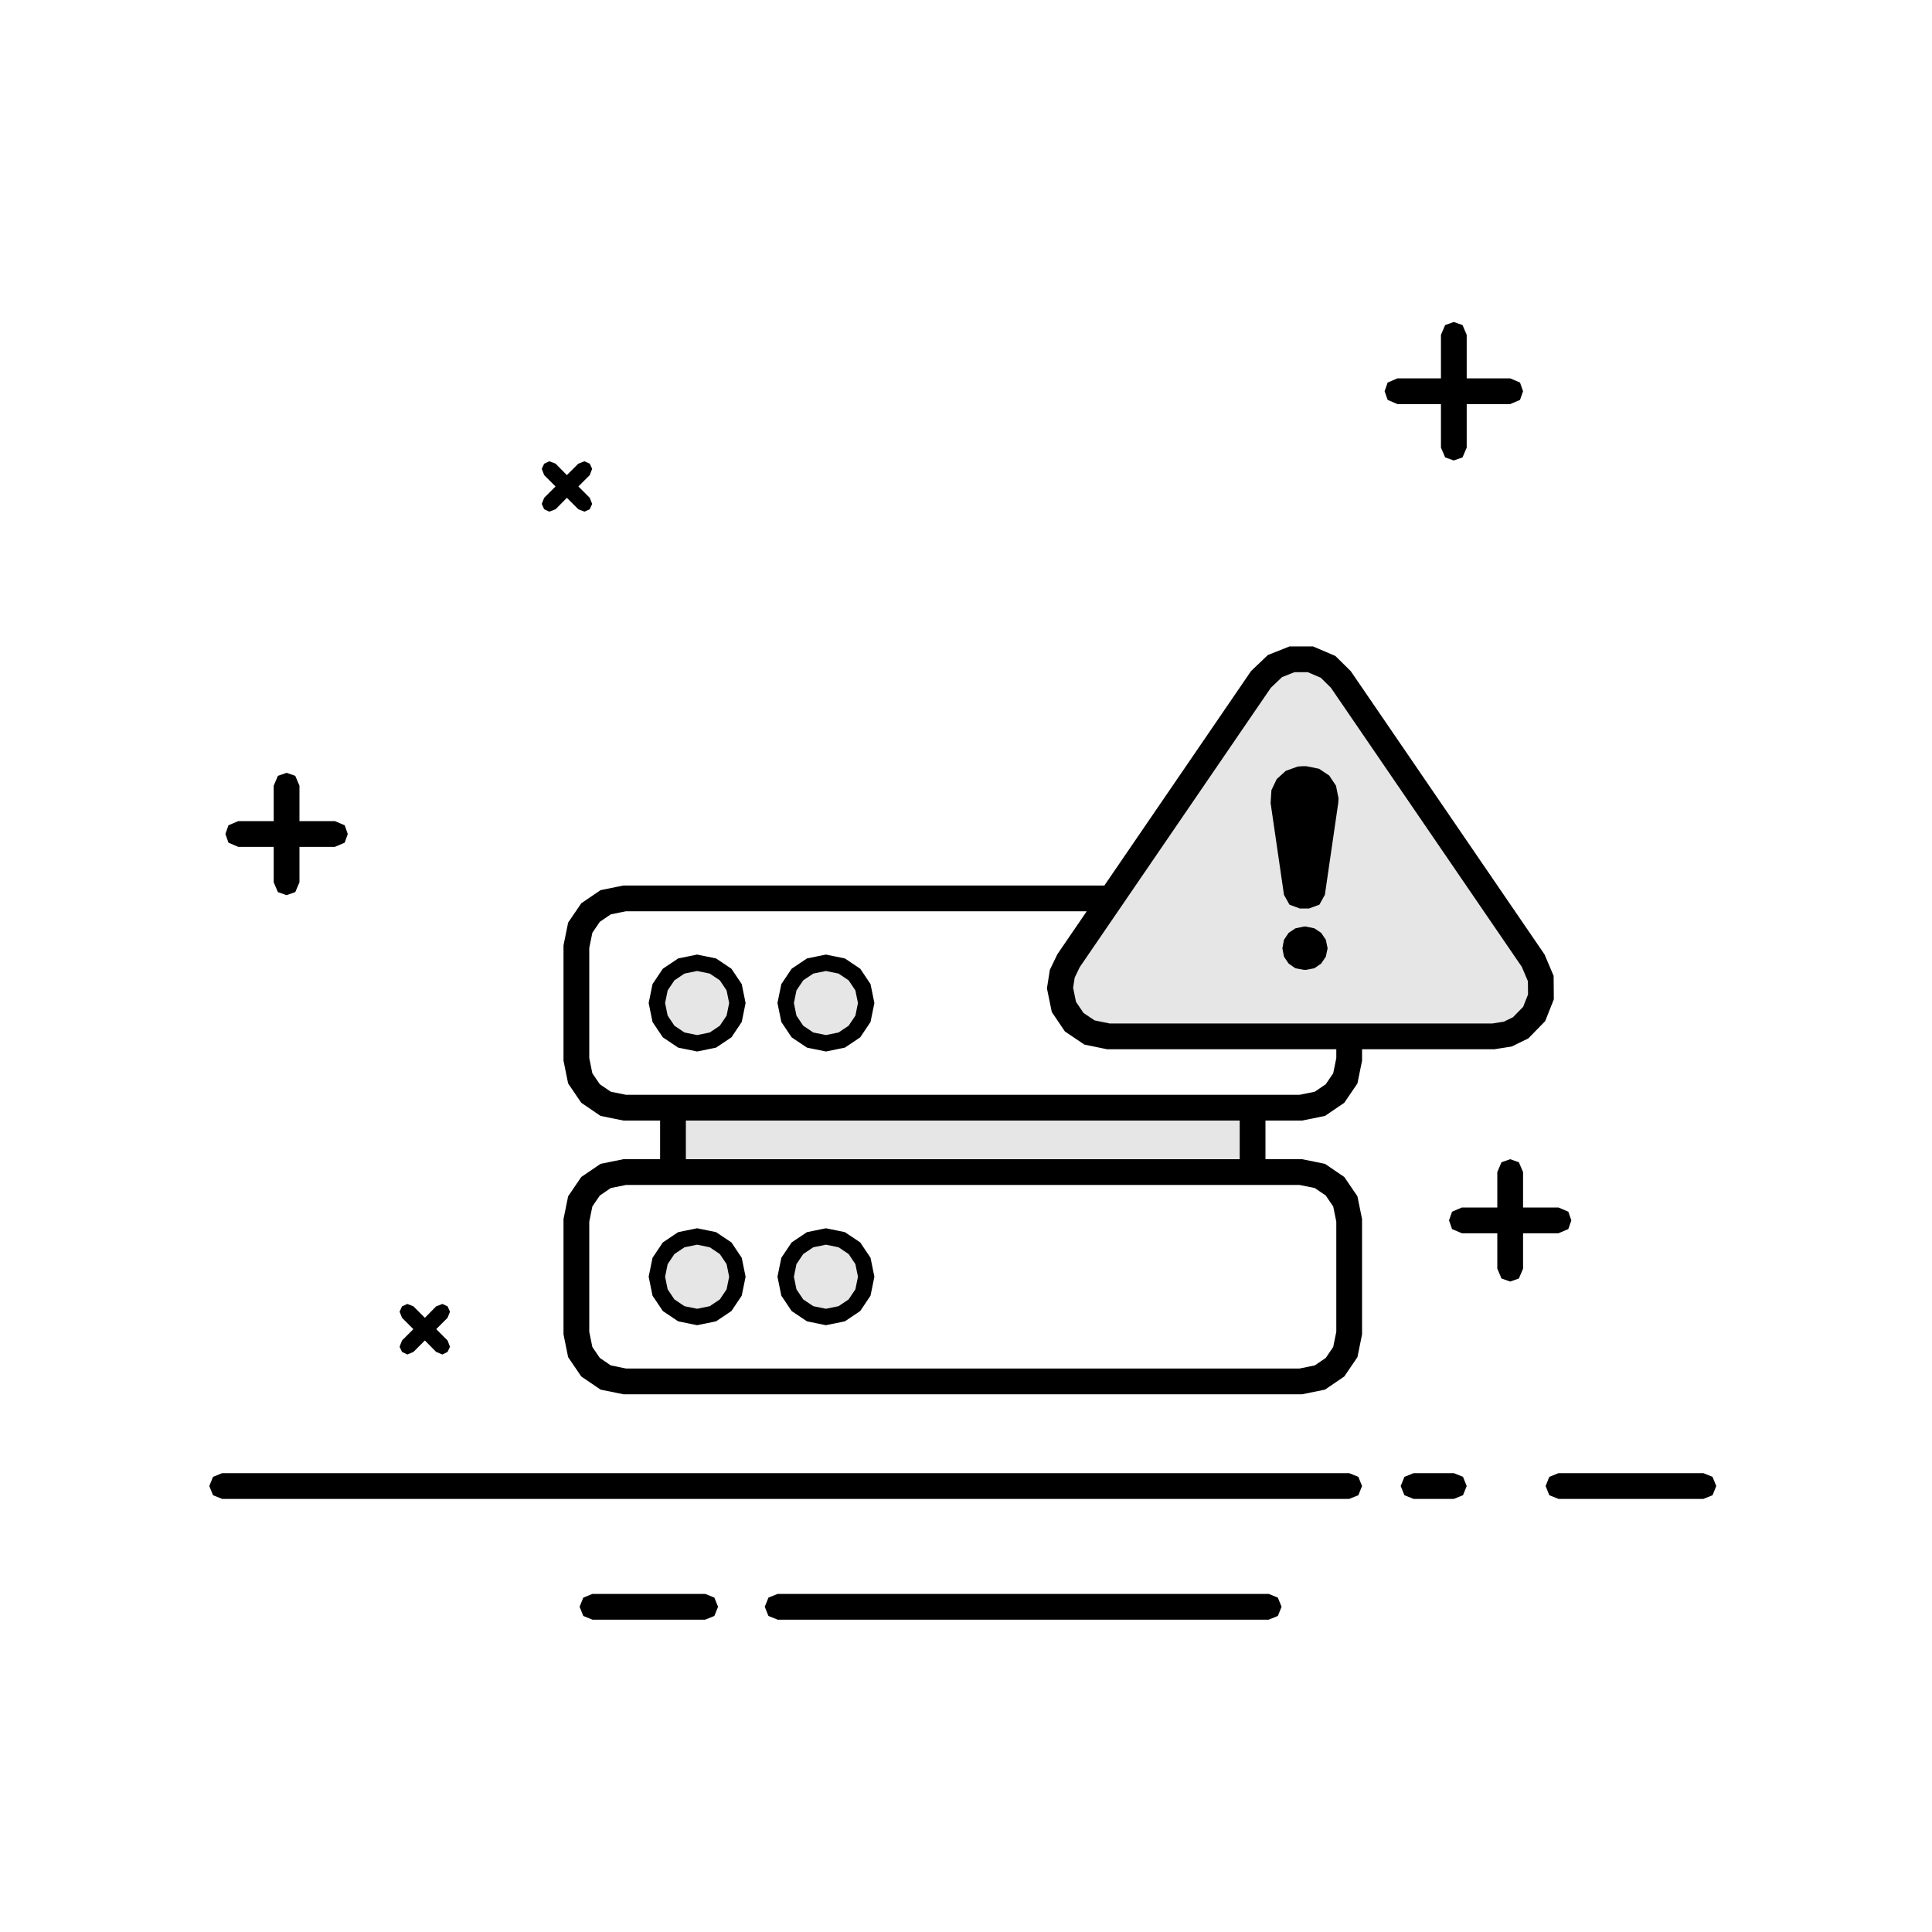 <svg xmlns="http://www.w3.org/2000/svg" xmlns:xlink="http://www.w3.org/1999/xlink" fill="none" version="1.1" width="400" height="400" viewBox="0 0 400 400"><defs><clipPath id="master_svg0_378_12811"><rect x="0" y="0" width="400" height="400" rx="0"/></clipPath></defs><g clip-path="url(#master_svg0_378_12811)"><g><g><path d="M317.433,198.9L277.6,140.667L274.966,138.067L271.3,136.5L267.5,136.5L263.966,137.9L261.066,140.667L221.233,198.9L219.933,201.6L219.467,204.567L220.267,208.467L222.4,211.633L225.567,213.767L229.467,214.567L309.2,214.567L312.166,214.1L314.833,212.8L317.633,209.933L319.033,206.4L319,202.6L317.433,198.9ZM144.333,216L141.067,215.333L138.433,213.566L136.667,210.933L136,207.666L136.667,204.4L138.433,201.766L141.067,200L144.333,199.333L147.6,200L150.233,201.766L152,204.4L152.667,207.666L152,210.933L150.233,213.566L147.6,215.333L144.333,216ZM171,216L167.733,215.333L165.1,213.566L163.333,210.933L162.667,207.666L163.333,204.4L165.1,201.766L167.733,200L171,199.333L174.267,200L176.9,201.766L178.667,204.4L179.333,207.666L178.667,210.933L176.9,213.566L174.267,215.333L171,216ZM139.333,229.333L139.333,242.667L259.333,242.667L259.333,229.333L139.333,229.333ZM144.333,272.667L141.067,272L138.433,270.233L136.667,267.6L136,264.333L136.667,261.067L138.433,258.433L141.067,256.667L144.333,256L147.6,256.667L150.233,258.433L152,261.067L152.667,264.333L152,267.6L150.233,270.233L147.6,272L144.333,272.667ZM171,272.667L167.733,272L165.1,270.233L163.333,267.6L162.667,264.333L163.333,261.067L165.1,258.433L167.733,256.667L171,256L174.267,256.667L176.9,258.433L178.667,261.067L179.333,264.333L178.667,267.6L176.9,270.233L174.267,272L171,272.667Z" fill-rule="evenodd" fill="currentColor" fill-opacity="0.1"/></g><g><path d="M303.666,78.333L312.666,78.333L314.7,79.2L315.333,81L314.7,82.8L312.666,83.667L303.666,83.667L303.666,92.667L302.8,94.7L301,95.333L299.2,94.7L298.333,92.667L298.333,83.667L289.333,83.667L287.3,82.8L286.666,81L287.3,79.2L289.333,78.333L298.333,78.333L298.333,69.333L299.2,67.3L301,66.667L302.8,67.3L303.666,69.333L303.666,78.333ZM119.733,96L121,95.5L122.1,96L122.6,97.067L122.1,98.367L119.75,100.717L122.1,103.067L122.6,104.333L122.1,105.433L121,105.933L119.733,105.433L117.366,103.067L115.033,105.433L113.733,105.933L112.666,105.433L112.166,104.333L112.666,103.067L115.017,100.717L112.666,98.367L112.166,97.067L112.666,96L113.733,95.5L115.033,96L117.366,98.367L119.733,96ZM276.84,136.169L279.656,138.949L319.785,197.615L321.662,202.048L321.704,206.898L319.915,211.414L316.417,214.995L312.976,216.673L309.408,217.234L282,217.234L282,219.602L281.039,224.324L278.319,228.32L274.324,231.04L269.601,232L262,232L262,240L269.601,240L274.324,240.961L278.319,243.681L281.039,247.676L282,252.399L282,276.269L281.039,280.991L278.319,284.986L274.324,287.707L269.601,288.667L129.065,288.667L124.343,287.707L120.347,284.986L117.627,280.991L116.667,276.269L116.667,252.399L117.627,247.676L120.347,243.681L124.343,240.961L124.869,240.854L129.065,240L136.667,240L136.667,232L129.065,232L124.343,231.04L120.347,228.32L117.627,224.324L116.667,219.602L116.667,195.732L117.627,191.01L120.347,187.014L124.343,184.294L124.869,184.187L129.065,183.334L228.65,183.334L259.023,138.93L262.501,135.612L266.991,133.833L271.846,133.833L276.48,135.813L276.84,136.169ZM225.002,188.667L129.602,188.667L126.457,189.307L124.186,190.853L122.64,193.124L122,196.269L122,219.065L122.64,222.21L124.186,224.481L126.457,226.027L129.602,226.667L269.065,226.667L272.209,226.027L274.48,224.481L276.027,222.21L276.666,219.065L276.666,217.234L229.196,217.234L224.514,216.273L220.479,213.555L217.76,209.52L216.757,204.63L217.36,200.798L218.918,197.562L225.002,188.667ZM270.754,139.167L273.453,140.32L275.544,142.384L315.081,200.186L316.338,203.153L316.362,205.903L315.351,208.454L313.249,210.606L311.357,211.528L308.991,211.9L229.737,211.9L226.619,211.261L224.321,209.713L222.773,207.415L222.176,204.504L222.506,202.403L223.548,200.239L263.109,142.403L265.431,140.188L268.009,139.167L270.754,139.167ZM277.066,166.267L274.3,185.267L273.166,187.3L271,188.1L269.133,188.1L266.966,187.3L265.833,185.267L263.066,166.267L263.233,163.6L264.333,161.3L266.2,159.6L268.7,158.7L269.666,158.633L270.466,158.633L273.1,159.167L275.2,160.567L276.6,162.667L277.133,165.3L277.066,166.267ZM56.667,162.667L57.533,160.633L59.333,160L61.133,160.633L62,162.667L62,170L69.333,170L71.367,170.867L72,172.667L71.367,174.467L69.333,175.334L62,175.334L62,182.667L61.133,184.7L59.333,185.334L57.533,184.7L56.667,182.667L56.667,175.334L49.333,175.334L47.3,174.467L46.667,172.667L47.3,170.867L49.333,170L56.667,170L56.667,162.667ZM270.366,200.8L269.966,200.8L268.2,200.467L266.8,199.5L265.833,198.067L265.5,196.334L265.833,194.567L266.8,193.134L268.2,192.2L269.966,191.834L270.366,191.834L272.133,192.2L273.533,193.134L274.5,194.567L274.866,196.334L274.5,198.067L273.533,199.5L272.133,200.467L270.366,200.8ZM144.333,217.701L147.933,216.967L148.255,216.901L151.434,214.768L153.567,211.589L154.367,207.667L153.567,203.745L151.434,200.566L148.255,198.433L144.333,197.633L140.411,198.433L137.232,200.566L135.099,203.745L134.299,207.667L135.099,211.589L137.232,214.768L140.411,216.901L144.333,217.701ZM171,217.701L174.6,216.967L174.922,216.901L178.101,214.768L180.233,211.589L181.034,207.667L180.233,203.745L178.101,200.566L174.922,198.433L171,197.633L167.077,198.433L163.898,200.566L161.766,203.745L160.965,207.667L161.766,211.589L163.898,214.768L167.077,216.901L171,217.701ZM146.944,213.766L144.333,214.299L141.722,213.766L139.634,212.366L138.234,210.278L137.701,207.667L138.234,205.056L139.634,202.968L141.722,201.568L144.333,201.035L146.944,201.568L149.032,202.968L150.432,205.056L150.965,207.667L150.432,210.278L149.032,212.366L146.944,213.766ZM173.611,213.766L171,214.299L168.388,213.766L166.301,212.366L164.9,210.278L164.367,207.667L164.9,205.056L166.301,202.968L168.388,201.568L171,201.035L173.611,201.568L175.698,202.968L177.099,205.056L177.632,207.667L177.099,210.278L175.698,212.366L173.611,213.766ZM142,240L142,232L256.666,232L256.666,240L142,240ZM310,242.667L310.866,240.634L312.666,240L314.466,240.634L315.333,242.667L315.333,250L322.666,250L324.7,250.867L325.333,252.667L324.7,254.467L322.666,255.334L315.333,255.334L315.333,262.667L314.466,264.7L312.666,265.334L310.866,264.7L310,262.667L310,255.334L302.666,255.334L300.633,254.467L300,252.667L300.633,250.867L302.666,250L310,250L310,242.667ZM126.457,245.973L124.186,247.52L122.64,249.791L122,252.935L122,275.732L122.64,278.876L124.186,281.148L126.457,282.694L129.602,283.334L269.065,283.334L272.209,282.694L274.48,281.148L276.027,278.876L276.666,275.732L276.666,252.935L276.027,249.791L274.48,247.52L272.209,245.973L269.065,245.334L129.602,245.334L126.457,245.973ZM144.333,274.368L147.933,273.633L148.255,273.568L151.434,271.435L153.567,268.256L154.367,264.334L153.567,260.411L151.434,257.232L148.255,255.1L144.333,254.299L140.411,255.1L137.232,257.232L135.099,260.411L134.299,264.334L135.099,268.256L137.232,271.435L140.411,273.568L144.333,274.368ZM171,274.368L174.6,273.633L174.922,273.568L178.101,271.435L180.233,268.256L181.034,264.334L180.233,260.411L178.101,257.232L174.922,255.1L171,254.299L167.077,255.1L163.898,257.232L161.766,260.411L160.965,264.334L161.766,268.256L163.898,271.435L167.077,273.568L171,274.368ZM146.944,270.433L144.333,270.966L141.722,270.433L139.634,269.032L138.234,266.945L137.701,264.334L138.234,261.722L139.634,259.635L141.722,258.234L144.333,257.701L146.944,258.234L149.032,259.635L150.432,261.722L150.965,264.334L150.432,266.945L149.032,269.032L146.944,270.433ZM173.611,270.433L171,270.966L168.388,270.433L166.301,269.032L164.9,266.945L164.367,264.334L164.9,261.722L166.301,259.635L168.388,258.234L171,257.701L173.611,258.234L175.698,259.635L177.099,261.722L177.632,264.334L177.099,266.945L175.698,269.032L173.611,270.433ZM90.3,270.467L91.6,269.967L92.666,270.467L93.166,271.567L92.666,272.834L90.317,275.184L92.666,277.534L93.166,278.834L92.666,279.9L91.6,280.434L90.3,279.9L87.966,277.534L85.6,279.9L84.333,280.434L83.233,279.9L82.733,278.834L83.233,277.534L85.583,275.184L83.233,272.834L82.733,271.567L83.233,270.467L84.333,269.967L85.6,270.467L87.966,272.834L90.3,270.467ZM46,310.334L44.1,309.567L43.333,307.667L44.1,305.767L46,305L279.333,305L281.233,305.767L282,307.667L281.233,309.567L279.333,310.334L46,310.334ZM292.666,310.334L290.766,309.567L290,307.667L290.766,305.767L292.666,305L301,305L302.9,305.767L303.666,307.667L302.9,309.567L301,310.334L292.666,310.334ZM322.666,310.334L320.766,309.567L320,307.667L320.766,305.767L322.666,305L352.666,305L354.566,305.767L355.333,307.667L354.566,309.567L352.666,310.334L322.666,310.334ZM122.667,335.334L120.767,334.567L120,332.667L120.767,330.767L122.667,330L146,330L147.9,330.767L148.666,332.667L147.9,334.567L146,335.334L122.667,335.334ZM161,335.334L159.1,334.567L158.333,332.667L159.1,330.767L161,330L262.666,330L264.566,330.767L265.333,332.667L264.566,334.567L262.666,335.334L161,335.334Z" fill-rule="evenodd" fill="currentColor" fill-opacity="1"/></g></g></g></svg>
